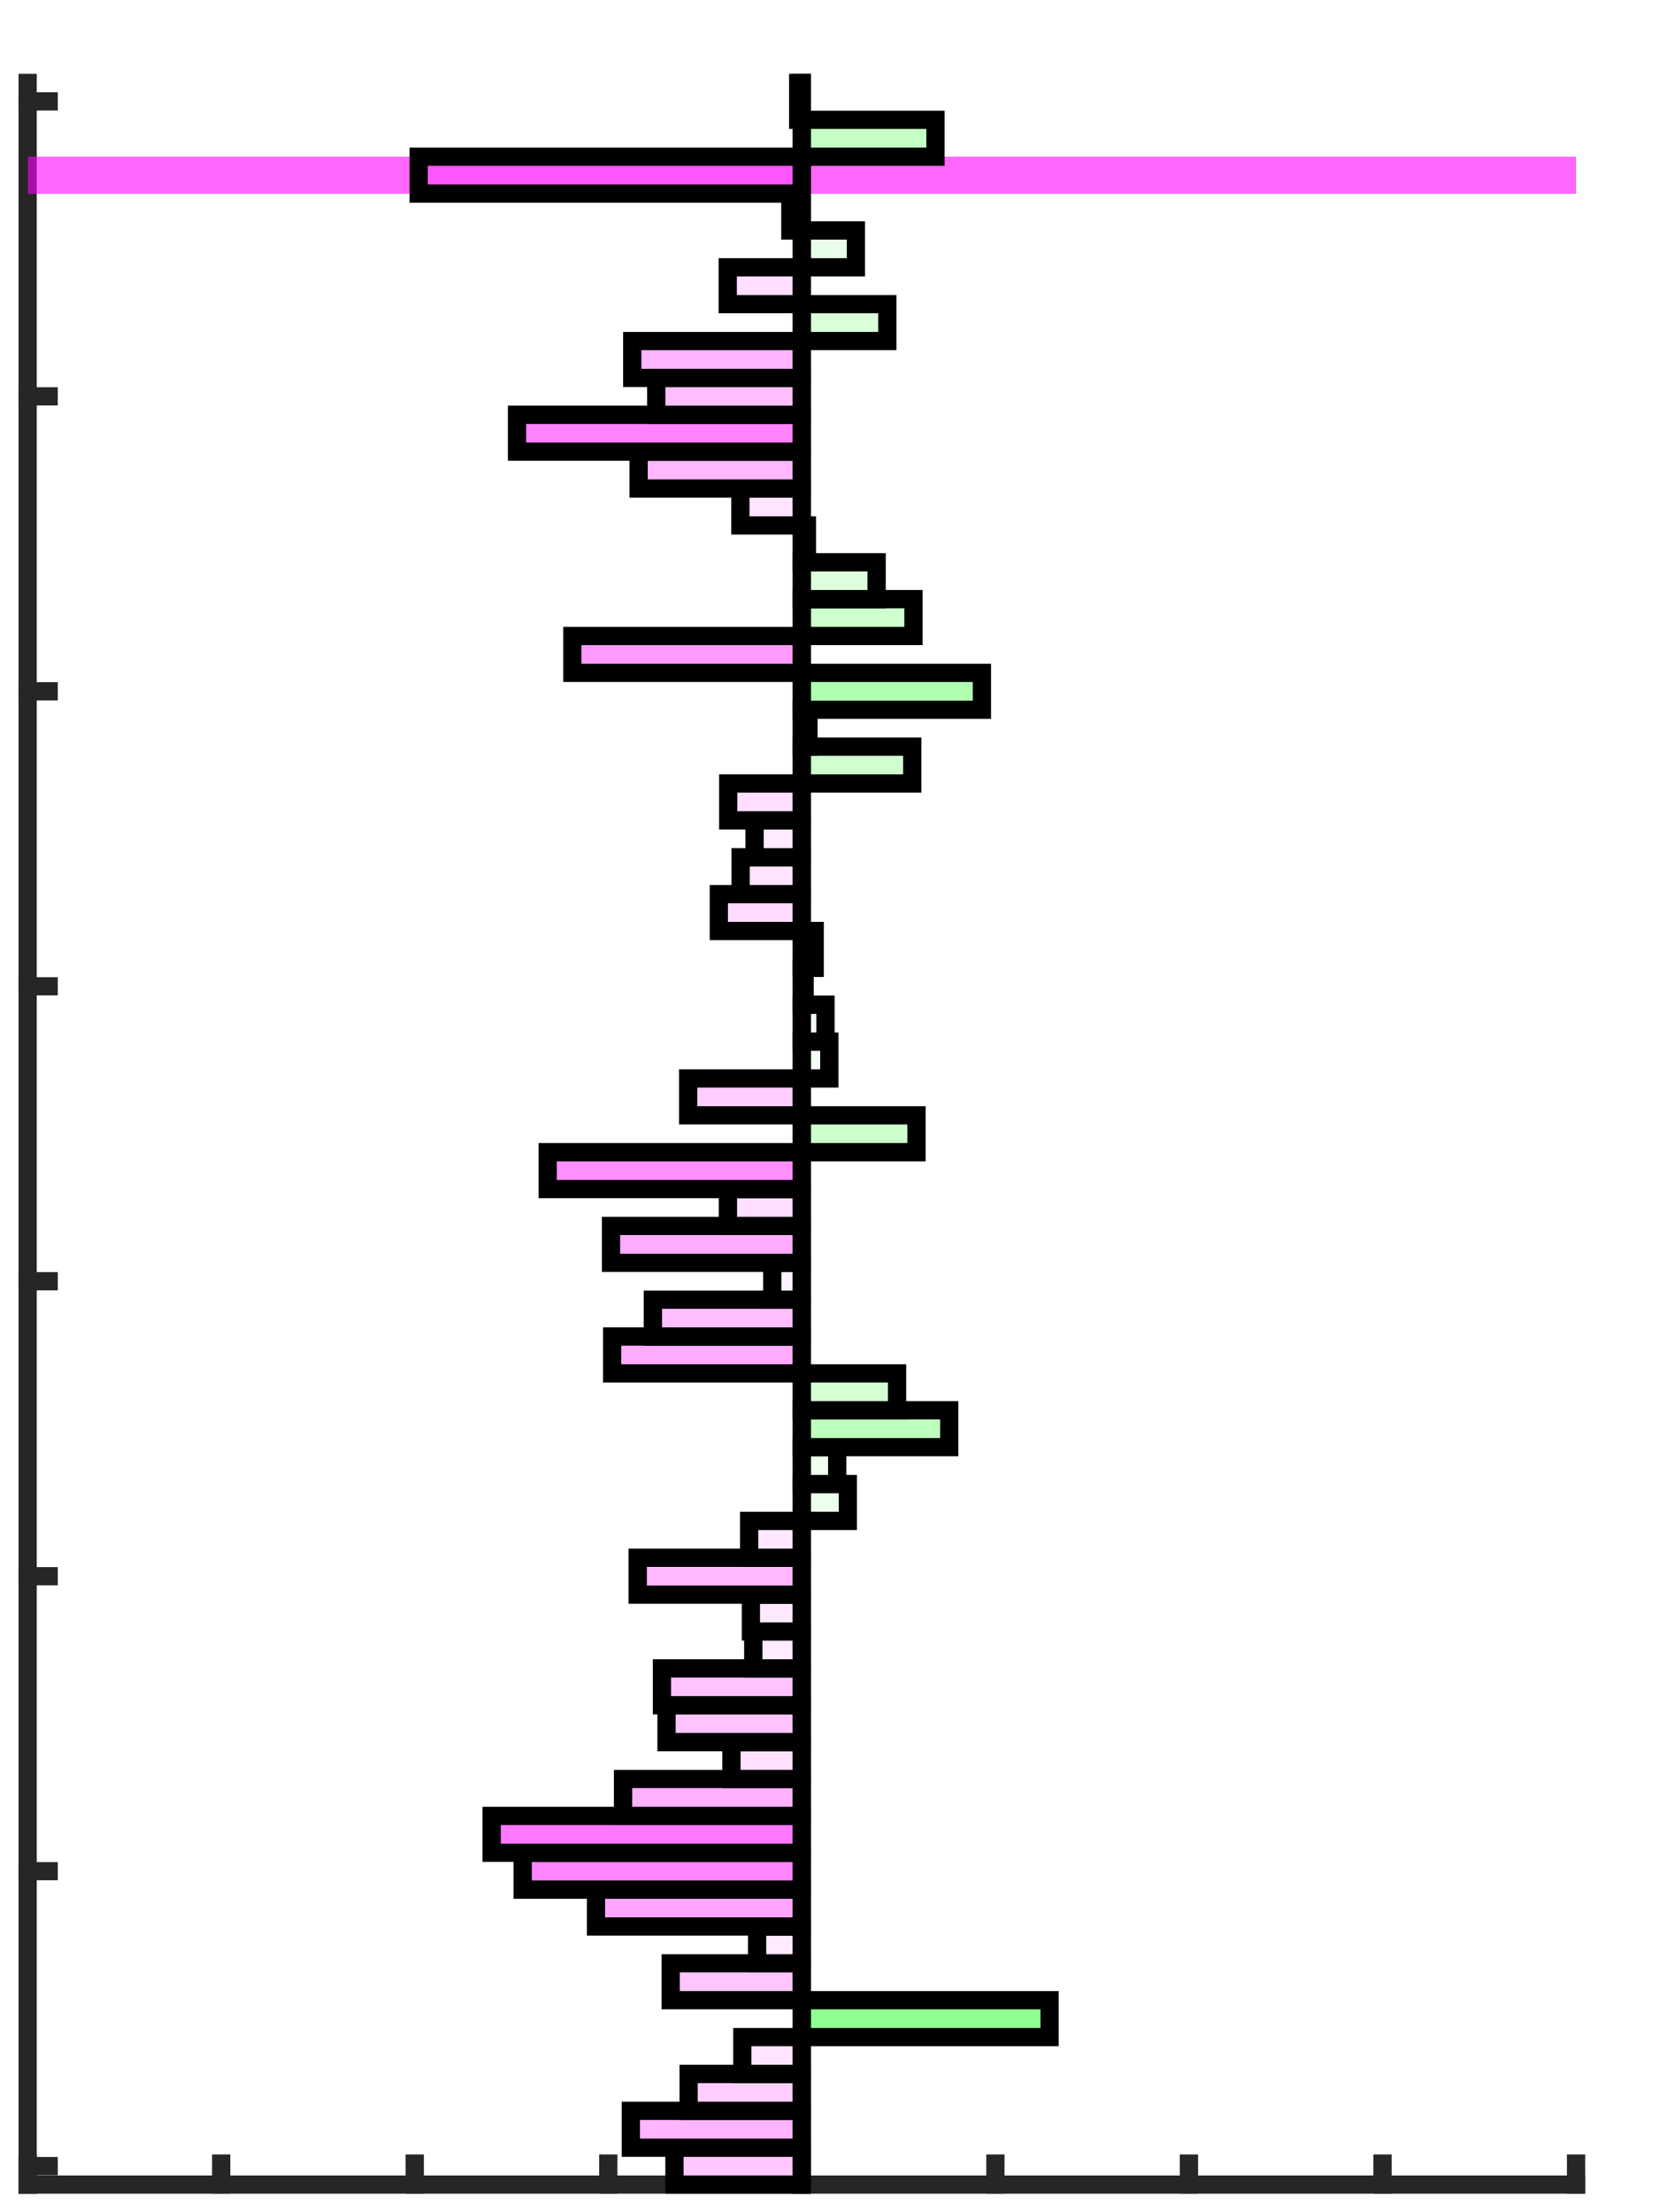 <?xml version="1.0"?>
<!DOCTYPE svg PUBLIC '-//W3C//DTD SVG 1.0//EN'
          'http://www.w3.org/TR/2001/REC-SVG-20010904/DTD/svg10.dtd'>
<svg xmlns:xlink="http://www.w3.org/1999/xlink" style="fill-opacity:1; color-rendering:auto; color-interpolation:auto; text-rendering:auto; stroke:black; stroke-linecap:square; stroke-miterlimit:10; shape-rendering:auto; stroke-opacity:1; fill:black; stroke-dasharray:none; font-weight:normal; stroke-width:1; font-family:'Dialog'; font-style:normal; stroke-linejoin:miter; font-size:12px; stroke-dashoffset:0; image-rendering:auto;" width="60" height="80" xmlns="http://www.w3.org/2000/svg"
><rect width="100%" height="100%" fill="#808080" stroke="none"/><!--Generated by the Batik Graphics2D SVG Generator--><defs id="genericDefs"
  /><g
  ><defs id="defs1"
    ><clipPath clipPathUnits="userSpaceOnUse" id="clipPath1"
      ><path d="M0 0 L60 0 L60 80 L0 80 L0 0 Z"
      /></clipPath
    ></defs
    ><g style="fill:white; stroke:white;"
    ><rect x="0" y="0" width="60" style="clip-path:url(#clipPath1); stroke:none;" height="80"
    /></g
    ><g style="fill:white; text-rendering:optimizeSpeed; color-rendering:optimizeSpeed; image-rendering:optimizeSpeed; shape-rendering:crispEdges; stroke:white; color-interpolation:sRGB;"
    ><rect x="0" width="60" height="80" y="0" style="stroke:none;"
      /><path style="stroke:none;" d="M1 79 L57 79 L57 3 L1 3 Z"
    /></g
    ><g style="fill:rgb(38,38,38); text-rendering:geometricPrecision; image-rendering:optimizeQuality; color-rendering:optimizeQuality; stroke-linejoin:round; stroke:rgb(38,38,38); color-interpolation:linearRGB; stroke-width:0.66;"
    ><line y2="79" style="fill:none;" x1="1" x2="57" y1="79"
      /><line y2="78.24" style="fill:none;" x1="1" x2="1" y1="79"
      /><line y2="78.24" style="fill:none;" x1="8" x2="8" y1="79"
      /><line y2="78.24" style="fill:none;" x1="15" x2="15" y1="79"
      /><line y2="78.24" style="fill:none;" x1="22" x2="22" y1="79"
      /><line y2="78.24" style="fill:none;" x1="29" x2="29" y1="79"
      /><line y2="78.24" style="fill:none;" x1="36" x2="36" y1="79"
      /><line y2="78.24" style="fill:none;" x1="43" x2="43" y1="79"
      /><line y2="78.24" style="fill:none;" x1="50" x2="50" y1="79"
      /><line y2="78.24" style="fill:none;" x1="57" x2="57" y1="79"
      /><line y2="3" style="fill:none;" x1="1" x2="1" y1="79"
      /><line y2="78.333" style="fill:none;" x1="1" x2="1.76" y1="78.333"
      /><line y2="67.667" style="fill:none;" x1="1" x2="1.76" y1="67.667"
      /><line y2="57" style="fill:none;" x1="1" x2="1.76" y1="57"
      /><line y2="46.333" style="fill:none;" x1="1" x2="1.76" y1="46.333"
      /><line y2="35.667" style="fill:none;" x1="1" x2="1.76" y1="35.667"
      /><line y2="25" style="fill:none;" x1="1" x2="1.76" y1="25"
      /><line y2="14.333" style="fill:none;" x1="1" x2="1.76" y1="14.333"
      /><line y2="3.667" style="fill:none;" x1="1" x2="1.76" y1="3.667"
    /></g
    ><g style="fill:rgb(255,199,255); text-rendering:optimizeSpeed; color-rendering:optimizeSpeed; image-rendering:optimizeSpeed; shape-rendering:crispEdges; stroke:rgb(255,199,255); color-interpolation:sRGB;"
    ><path style="stroke:none;" d="M24.393 77.667 L24.393 79 L29 79 L29 77.667 Z"
    /></g
    ><g style="text-rendering:geometricPrecision; stroke-width:0.66; color-interpolation:linearRGB; color-rendering:optimizeQuality; image-rendering:optimizeQuality;"
    ><path d="M29 79 L29 77.667 L24.393 77.667 L24.393 79 L29 79 L29 79" style="fill:none; fill-rule:evenodd;"
    /></g
    ><g style="fill:rgb(255,180,255); text-rendering:optimizeSpeed; color-rendering:optimizeSpeed; image-rendering:optimizeSpeed; shape-rendering:crispEdges; stroke:rgb(255,180,255); color-interpolation:sRGB;"
    ><path style="stroke:none;" d="M22.814 76.333 L22.814 77.667 L29 77.667 L29 76.333 Z"
    /></g
    ><g style="text-rendering:geometricPrecision; stroke-width:0.66; color-interpolation:linearRGB; color-rendering:optimizeQuality; image-rendering:optimizeQuality;"
    ><path d="M29 77.667 L29 76.333 L22.814 76.333 L22.814 77.667 L29 77.667 L29 77.667" style="fill:none; fill-rule:evenodd;"
    /></g
    ><g style="fill:rgb(255,205,255); text-rendering:optimizeSpeed; color-rendering:optimizeSpeed; image-rendering:optimizeSpeed; shape-rendering:crispEdges; stroke:rgb(255,205,255); color-interpolation:sRGB;"
    ><path style="stroke:none;" d="M24.905 75 L24.905 76.333 L29 76.333 L29 75 Z"
    /></g
    ><g style="text-rendering:geometricPrecision; stroke-width:0.66; color-interpolation:linearRGB; color-rendering:optimizeQuality; image-rendering:optimizeQuality;"
    ><path d="M29 76.333 L29 75 L24.905 75 L24.905 76.333 L29 76.333 L29 76.333" style="fill:none; fill-rule:evenodd;"
    /></g
    ><g style="fill:rgb(255,229,255); text-rendering:optimizeSpeed; color-rendering:optimizeSpeed; image-rendering:optimizeSpeed; shape-rendering:crispEdges; stroke:rgb(255,229,255); color-interpolation:sRGB;"
    ><path style="stroke:none;" d="M26.846 73.667 L26.846 75 L29 75 L29 73.667 Z"
    /></g
    ><g style="text-rendering:geometricPrecision; stroke-width:0.66; color-interpolation:linearRGB; color-rendering:optimizeQuality; image-rendering:optimizeQuality;"
    ><path d="M29 75 L29 73.667 L26.846 73.667 L26.846 75 L29 75 L29 75" style="fill:none; fill-rule:evenodd;"
    /></g
    ><g style="fill:rgb(146,255,146); text-rendering:optimizeSpeed; color-rendering:optimizeSpeed; image-rendering:optimizeSpeed; shape-rendering:crispEdges; stroke:rgb(146,255,146); color-interpolation:sRGB;"
    ><path style="stroke:none;" d="M29 72.333 L29 73.667 L37.96 73.667 L37.96 72.333 Z"
    /></g
    ><g style="text-rendering:geometricPrecision; stroke-width:0.66; color-interpolation:linearRGB; color-rendering:optimizeQuality; image-rendering:optimizeQuality;"
    ><path d="M29 73.667 L29 72.333 L37.96 72.333 L37.96 73.667 L29 73.667 L29 73.667" style="fill:none; fill-rule:evenodd;"
    /></g
    ><g style="fill:rgb(255,197,255); text-rendering:optimizeSpeed; color-rendering:optimizeSpeed; image-rendering:optimizeSpeed; shape-rendering:crispEdges; stroke:rgb(255,197,255); color-interpolation:sRGB;"
    ><path style="stroke:none;" d="M24.255 71 L24.255 72.333 L29 72.333 L29 71 Z"
    /></g
    ><g style="text-rendering:geometricPrecision; stroke-width:0.66; color-interpolation:linearRGB; color-rendering:optimizeQuality; image-rendering:optimizeQuality;"
    ><path d="M29 72.333 L29 71 L24.255 71 L24.255 72.333 L29 72.333 L29 72.333" style="fill:none; fill-rule:evenodd;"
    /></g
    ><g style="fill:rgb(255,235,255); text-rendering:optimizeSpeed; color-rendering:optimizeSpeed; image-rendering:optimizeSpeed; shape-rendering:crispEdges; stroke:rgb(255,235,255); color-interpolation:sRGB;"
    ><path style="stroke:none;" d="M27.382 69.667 L27.382 71 L29 71 L29 69.667 Z"
    /></g
    ><g style="text-rendering:geometricPrecision; stroke-width:0.66; color-interpolation:linearRGB; color-rendering:optimizeQuality; image-rendering:optimizeQuality;"
    ><path d="M29 71 L29 69.667 L27.382 69.667 L27.382 71 L29 71 L29 71" style="fill:none; fill-rule:evenodd;"
    /></g
    ><g style="fill:rgb(255,165,255); text-rendering:optimizeSpeed; color-rendering:optimizeSpeed; image-rendering:optimizeSpeed; shape-rendering:crispEdges; stroke:rgb(255,165,255); color-interpolation:sRGB;"
    ><path style="stroke:none;" d="M21.555 68.333 L21.555 69.667 L29 69.667 L29 68.333 Z"
    /></g
    ><g style="text-rendering:geometricPrecision; stroke-width:0.66; color-interpolation:linearRGB; color-rendering:optimizeQuality; image-rendering:optimizeQuality;"
    ><path d="M29 69.667 L29 68.333 L21.555 68.333 L21.555 69.667 L29 69.667 L29 69.667" style="fill:none; fill-rule:evenodd;"
    /></g
    ><g style="fill:rgb(255,132,255); text-rendering:optimizeSpeed; color-rendering:optimizeSpeed; image-rendering:optimizeSpeed; shape-rendering:crispEdges; stroke:rgb(255,132,255); color-interpolation:sRGB;"
    ><path style="stroke:none;" d="M18.903 67 L18.903 68.333 L29 68.333 L29 67 Z"
    /></g
    ><g style="text-rendering:geometricPrecision; stroke-width:0.66; color-interpolation:linearRGB; color-rendering:optimizeQuality; image-rendering:optimizeQuality;"
    ><path d="M29 68.333 L29 67 L18.903 67 L18.903 68.333 L29 68.333 L29 68.333" style="fill:none; fill-rule:evenodd;"
    /></g
    ><g style="fill:rgb(255,119,255); text-rendering:optimizeSpeed; color-rendering:optimizeSpeed; image-rendering:optimizeSpeed; shape-rendering:crispEdges; stroke:rgb(255,119,255); color-interpolation:sRGB;"
    ><path style="stroke:none;" d="M17.782 65.667 L17.782 67 L29 67 L29 65.667 Z"
    /></g
    ><g style="text-rendering:geometricPrecision; stroke-width:0.66; color-interpolation:linearRGB; color-rendering:optimizeQuality; image-rendering:optimizeQuality;"
    ><path d="M29 67 L29 65.667 L17.782 65.667 L17.782 67 L29 67 L29 67" style="fill:none; fill-rule:evenodd;"
    /></g
    ><g style="fill:rgb(255,176,255); text-rendering:optimizeSpeed; color-rendering:optimizeSpeed; image-rendering:optimizeSpeed; shape-rendering:crispEdges; stroke:rgb(255,176,255); color-interpolation:sRGB;"
    ><path style="stroke:none;" d="M22.533 64.333 L22.533 65.667 L29 65.667 L29 64.333 Z"
    /></g
    ><g style="text-rendering:geometricPrecision; stroke-width:0.66; color-interpolation:linearRGB; color-rendering:optimizeQuality; image-rendering:optimizeQuality;"
    ><path d="M29 65.667 L29 64.333 L22.533 64.333 L22.533 65.667 L29 65.667 L29 65.667" style="fill:none; fill-rule:evenodd;"
    /></g
    ><g style="fill:rgb(255,224,255); text-rendering:optimizeSpeed; color-rendering:optimizeSpeed; image-rendering:optimizeSpeed; shape-rendering:crispEdges; stroke:rgb(255,224,255); color-interpolation:sRGB;"
    ><path style="stroke:none;" d="M26.453 63 L26.453 64.333 L29 64.333 L29 63 Z"
    /></g
    ><g style="text-rendering:geometricPrecision; stroke-width:0.66; color-interpolation:linearRGB; color-rendering:optimizeQuality; image-rendering:optimizeQuality;"
    ><path d="M29 64.333 L29 63 L26.453 63 L26.453 64.333 L29 64.333 L29 64.333" style="fill:none; fill-rule:evenodd;"
    /></g
    ><g style="fill:rgb(255,196,255); text-rendering:optimizeSpeed; color-rendering:optimizeSpeed; image-rendering:optimizeSpeed; shape-rendering:crispEdges; stroke:rgb(255,196,255); color-interpolation:sRGB;"
    ><path style="stroke:none;" d="M24.106 61.667 L24.106 63 L29 63 L29 61.667 Z"
    /></g
    ><g style="text-rendering:geometricPrecision; stroke-width:0.66; color-interpolation:linearRGB; color-rendering:optimizeQuality; image-rendering:optimizeQuality;"
    ><path d="M29 63 L29 61.667 L24.106 61.667 L24.106 63 L29 63 L29 63" style="fill:none; fill-rule:evenodd;"
    /></g
    ><g style="fill:rgb(255,194,255); text-rendering:optimizeSpeed; color-rendering:optimizeSpeed; image-rendering:optimizeSpeed; shape-rendering:crispEdges; stroke:rgb(255,194,255); color-interpolation:sRGB;"
    ><path style="stroke:none;" d="M23.94 60.333 L23.94 61.667 L29 61.667 L29 60.333 Z"
    /></g
    ><g style="text-rendering:geometricPrecision; stroke-width:0.66; color-interpolation:linearRGB; color-rendering:optimizeQuality; image-rendering:optimizeQuality;"
    ><path d="M29 61.667 L29 60.333 L23.94 60.333 L23.94 61.667 L29 61.667 L29 61.667" style="fill:none; fill-rule:evenodd;"
    /></g
    ><g style="fill:rgb(255,234,255); text-rendering:optimizeSpeed; color-rendering:optimizeSpeed; image-rendering:optimizeSpeed; shape-rendering:crispEdges; stroke:rgb(255,234,255); color-interpolation:sRGB;"
    ><path style="stroke:none;" d="M27.243 59 L27.243 60.333 L29 60.333 L29 59 Z"
    /></g
    ><g style="text-rendering:geometricPrecision; stroke-width:0.66; color-interpolation:linearRGB; color-rendering:optimizeQuality; image-rendering:optimizeQuality;"
    ><path d="M29 60.333 L29 59 L27.243 59 L27.243 60.333 L29 60.333 L29 60.333" style="fill:none; fill-rule:evenodd;"
    /></g
    ><g style="fill:rgb(255,233,255); text-rendering:optimizeSpeed; color-rendering:optimizeSpeed; image-rendering:optimizeSpeed; shape-rendering:crispEdges; stroke:rgb(255,233,255); color-interpolation:sRGB;"
    ><path style="stroke:none;" d="M27.157 57.667 L27.157 59 L29 59 L29 57.667 Z"
    /></g
    ><g style="text-rendering:geometricPrecision; stroke-width:0.66; color-interpolation:linearRGB; color-rendering:optimizeQuality; image-rendering:optimizeQuality;"
    ><path d="M29 59 L29 57.667 L27.157 57.667 L27.157 59 L29 59 L29 59" style="fill:none; fill-rule:evenodd;"
    /></g
    ><g style="fill:rgb(255,183,255); text-rendering:optimizeSpeed; color-rendering:optimizeSpeed; image-rendering:optimizeSpeed; shape-rendering:crispEdges; stroke:rgb(255,183,255); color-interpolation:sRGB;"
    ><path style="stroke:none;" d="M23.064 56.333 L23.064 57.667 L29 57.667 L29 56.333 Z"
    /></g
    ><g style="text-rendering:geometricPrecision; stroke-width:0.66; color-interpolation:linearRGB; color-rendering:optimizeQuality; image-rendering:optimizeQuality;"
    ><path d="M29 57.667 L29 56.333 L23.064 56.333 L23.064 57.667 L29 57.667 L29 57.667" style="fill:none; fill-rule:evenodd;"
    /></g
    ><g style="fill:rgb(255,232,255); text-rendering:optimizeSpeed; color-rendering:optimizeSpeed; image-rendering:optimizeSpeed; shape-rendering:crispEdges; stroke:rgb(255,232,255); color-interpolation:sRGB;"
    ><path style="stroke:none;" d="M27.094 55 L27.094 56.333 L29 56.333 L29 55 Z"
    /></g
    ><g style="text-rendering:geometricPrecision; stroke-width:0.66; color-interpolation:linearRGB; color-rendering:optimizeQuality; image-rendering:optimizeQuality;"
    ><path d="M29 56.333 L29 55 L27.094 55 L27.094 56.333 L29 56.333 L29 56.333" style="fill:none; fill-rule:evenodd;"
    /></g
    ><g style="fill:rgb(235,255,235); text-rendering:optimizeSpeed; color-rendering:optimizeSpeed; image-rendering:optimizeSpeed; shape-rendering:crispEdges; stroke:rgb(235,255,235); color-interpolation:sRGB;"
    ><path style="stroke:none;" d="M29 53.667 L29 55 L30.663 55 L30.663 53.667 Z"
    /></g
    ><g style="text-rendering:geometricPrecision; stroke-width:0.66; color-interpolation:linearRGB; color-rendering:optimizeQuality; image-rendering:optimizeQuality;"
    ><path d="M29 55 L29 53.667 L30.663 53.667 L30.663 55 L29 55 L29 55" style="fill:none; fill-rule:evenodd;"
    /></g
    ><g style="fill:rgb(240,255,240); text-rendering:optimizeSpeed; color-rendering:optimizeSpeed; image-rendering:optimizeSpeed; shape-rendering:crispEdges; stroke:rgb(240,255,240); color-interpolation:sRGB;"
    ><path style="stroke:none;" d="M29 52.333 L29 53.667 L30.279 53.667 L30.279 52.333 Z"
    /></g
    ><g style="text-rendering:geometricPrecision; stroke-width:0.66; color-interpolation:linearRGB; color-rendering:optimizeQuality; image-rendering:optimizeQuality;"
    ><path d="M29 53.667 L29 52.333 L30.279 52.333 L30.279 53.667 L29 53.667 L29 53.667" style="fill:none; fill-rule:evenodd;"
    /></g
    ><g style="fill:rgb(190,255,190); text-rendering:optimizeSpeed; color-rendering:optimizeSpeed; image-rendering:optimizeSpeed; shape-rendering:crispEdges; stroke:rgb(190,255,190); color-interpolation:sRGB;"
    ><path style="stroke:none;" d="M29 51 L29 52.333 L34.331 52.333 L34.331 51 Z"
    /></g
    ><g style="text-rendering:geometricPrecision; stroke-width:0.66; color-interpolation:linearRGB; color-rendering:optimizeQuality; image-rendering:optimizeQuality;"
    ><path d="M29 52.333 L29 51 L34.331 51 L34.331 52.333 L29 52.333 L29 52.333" style="fill:none; fill-rule:evenodd;"
    /></g
    ><g style="fill:rgb(213,255,213); text-rendering:optimizeSpeed; color-rendering:optimizeSpeed; image-rendering:optimizeSpeed; shape-rendering:crispEdges; stroke:rgb(213,255,213); color-interpolation:sRGB;"
    ><path style="stroke:none;" d="M29 49.667 L29 51 L32.444 51 L32.444 49.667 Z"
    /></g
    ><g style="text-rendering:geometricPrecision; stroke-width:0.66; color-interpolation:linearRGB; color-rendering:optimizeQuality; image-rendering:optimizeQuality;"
    ><path d="M29 51 L29 49.667 L32.444 49.667 L32.444 51 L29 51 L29 51" style="fill:none; fill-rule:evenodd;"
    /></g
    ><g style="fill:rgb(255,172,255); text-rendering:optimizeSpeed; color-rendering:optimizeSpeed; image-rendering:optimizeSpeed; shape-rendering:crispEdges; stroke:rgb(255,172,255); color-interpolation:sRGB;"
    ><path style="stroke:none;" d="M22.139 48.333 L22.139 49.667 L29 49.667 L29 48.333 Z"
    /></g
    ><g style="text-rendering:geometricPrecision; stroke-width:0.66; color-interpolation:linearRGB; color-rendering:optimizeQuality; image-rendering:optimizeQuality;"
    ><path d="M29 49.667 L29 48.333 L22.139 48.333 L22.139 49.667 L29 49.667 L29 49.667" style="fill:none; fill-rule:evenodd;"
    /></g
    ><g style="fill:rgb(255,190,255); text-rendering:optimizeSpeed; color-rendering:optimizeSpeed; image-rendering:optimizeSpeed; shape-rendering:crispEdges; stroke:rgb(255,190,255); color-interpolation:sRGB;"
    ><path style="stroke:none;" d="M23.612 47 L23.612 48.333 L29 48.333 L29 47 Z"
    /></g
    ><g style="text-rendering:geometricPrecision; stroke-width:0.66; color-interpolation:linearRGB; color-rendering:optimizeQuality; image-rendering:optimizeQuality;"
    ><path d="M29 48.333 L29 47 L23.612 47 L23.612 48.333 L29 48.333 L29 48.333" style="fill:none; fill-rule:evenodd;"
    /></g
    ><g style="fill:rgb(255,242,255); text-rendering:optimizeSpeed; color-rendering:optimizeSpeed; image-rendering:optimizeSpeed; shape-rendering:crispEdges; stroke:rgb(255,242,255); color-interpolation:sRGB;"
    ><path style="stroke:none;" d="M27.929 45.667 L27.929 47 L29 47 L29 45.667 Z"
    /></g
    ><g style="text-rendering:geometricPrecision; stroke-width:0.66; color-interpolation:linearRGB; color-rendering:optimizeQuality; image-rendering:optimizeQuality;"
    ><path d="M29 47 L29 45.667 L27.929 45.667 L27.929 47 L29 47 L29 47" style="fill:none; fill-rule:evenodd;"
    /></g
    ><g style="fill:rgb(255,171,255); text-rendering:optimizeSpeed; color-rendering:optimizeSpeed; image-rendering:optimizeSpeed; shape-rendering:crispEdges; stroke:rgb(255,171,255); color-interpolation:sRGB;"
    ><path style="stroke:none;" d="M22.098 44.333 L22.098 45.667 L29 45.667 L29 44.333 Z"
    /></g
    ><g style="text-rendering:geometricPrecision; stroke-width:0.66; color-interpolation:linearRGB; color-rendering:optimizeQuality; image-rendering:optimizeQuality;"
    ><path d="M29 45.667 L29 44.333 L22.098 44.333 L22.098 45.667 L29 45.667 L29 45.667" style="fill:none; fill-rule:evenodd;"
    /></g
    ><g style="fill:rgb(255,223,255); text-rendering:optimizeSpeed; color-rendering:optimizeSpeed; image-rendering:optimizeSpeed; shape-rendering:crispEdges; stroke:rgb(255,223,255); color-interpolation:sRGB;"
    ><path style="stroke:none;" d="M26.327 43 L26.327 44.333 L29 44.333 L29 43 Z"
    /></g
    ><g style="text-rendering:geometricPrecision; stroke-width:0.66; color-interpolation:linearRGB; color-rendering:optimizeQuality; image-rendering:optimizeQuality;"
    ><path d="M29 44.333 L29 43 L26.327 43 L26.327 44.333 L29 44.333 L29 44.333" style="fill:none; fill-rule:evenodd;"
    /></g
    ><g style="fill:rgb(255,143,255); text-rendering:optimizeSpeed; color-rendering:optimizeSpeed; image-rendering:optimizeSpeed; shape-rendering:crispEdges; stroke:rgb(255,143,255); color-interpolation:sRGB;"
    ><path style="stroke:none;" d="M19.808 41.667 L19.808 43 L29 43 L29 41.667 Z"
    /></g
    ><g style="text-rendering:geometricPrecision; stroke-width:0.66; color-interpolation:linearRGB; color-rendering:optimizeQuality; image-rendering:optimizeQuality;"
    ><path d="M29 43 L29 41.667 L19.808 41.667 L19.808 43 L29 43 L29 43" style="fill:none; fill-rule:evenodd;"
    /></g
    ><g style="fill:rgb(205,255,205); text-rendering:optimizeSpeed; color-rendering:optimizeSpeed; image-rendering:optimizeSpeed; shape-rendering:crispEdges; stroke:rgb(205,255,205); color-interpolation:sRGB;"
    ><path style="stroke:none;" d="M29 40.333 L29 41.667 L33.146 41.667 L33.146 40.333 Z"
    /></g
    ><g style="text-rendering:geometricPrecision; stroke-width:0.66; color-interpolation:linearRGB; color-rendering:optimizeQuality; image-rendering:optimizeQuality;"
    ><path d="M29 41.667 L29 40.333 L33.146 40.333 L33.146 41.667 L29 41.667 L29 41.667" style="fill:none; fill-rule:evenodd;"
    /></g
    ><g style="fill:rgb(255,205,255); text-rendering:optimizeSpeed; color-rendering:optimizeSpeed; image-rendering:optimizeSpeed; shape-rendering:crispEdges; stroke:rgb(255,205,255); color-interpolation:sRGB;"
    ><path style="stroke:none;" d="M24.889 39 L24.889 40.333 L29 40.333 L29 39 Z"
    /></g
    ><g style="text-rendering:geometricPrecision; stroke-width:0.66; color-interpolation:linearRGB; color-rendering:optimizeQuality; image-rendering:optimizeQuality;"
    ><path d="M29 40.333 L29 39 L24.889 39 L24.889 40.333 L29 40.333 L29 40.333" style="fill:none; fill-rule:evenodd;"
    /></g
    ><g style="fill:rgb(243,255,243); text-rendering:optimizeSpeed; color-rendering:optimizeSpeed; image-rendering:optimizeSpeed; shape-rendering:crispEdges; stroke:rgb(243,255,243); color-interpolation:sRGB;"
    ><path style="stroke:none;" d="M29 37.667 L29 39 L29.994 39 L29.994 37.667 Z"
    /></g
    ><g style="text-rendering:geometricPrecision; stroke-width:0.66; color-interpolation:linearRGB; color-rendering:optimizeQuality; image-rendering:optimizeQuality;"
    ><path d="M29 39 L29 37.667 L29.994 37.667 L29.994 39 L29 39 L29 39" style="fill:none; fill-rule:evenodd;"
    /></g
    ><g style="fill:rgb(245,255,245); text-rendering:optimizeSpeed; color-rendering:optimizeSpeed; image-rendering:optimizeSpeed; shape-rendering:crispEdges; stroke:rgb(245,255,245); color-interpolation:sRGB;"
    ><path style="stroke:none;" d="M29 36.333 L29 37.667 L29.855 37.667 L29.855 36.333 Z"
    /></g
    ><g style="text-rendering:geometricPrecision; stroke-width:0.66; color-interpolation:linearRGB; color-rendering:optimizeQuality; image-rendering:optimizeQuality;"
    ><path d="M29 37.667 L29 36.333 L29.855 36.333 L29.855 37.667 L29 37.667 L29 37.667" style="fill:none; fill-rule:evenodd;"
    /></g
    ><g style="fill:rgb(254,255,254); text-rendering:optimizeSpeed; color-rendering:optimizeSpeed; image-rendering:optimizeSpeed; shape-rendering:crispEdges; stroke:rgb(254,255,254); color-interpolation:sRGB;"
    ><path style="stroke:none;" d="M29 35 L29 36.333 L29.102 36.333 L29.102 35 Z"
    /></g
    ><g style="text-rendering:geometricPrecision; stroke-width:0.66; color-interpolation:linearRGB; color-rendering:optimizeQuality; image-rendering:optimizeQuality;"
    ><path d="M29 36.333 L29 35 L29.102 35 L29.102 36.333 L29 36.333 L29 36.333" style="fill:none; fill-rule:evenodd;"
    /></g
    ><g style="fill:rgb(249,255,249); text-rendering:optimizeSpeed; color-rendering:optimizeSpeed; image-rendering:optimizeSpeed; shape-rendering:crispEdges; stroke:rgb(249,255,249); color-interpolation:sRGB;"
    ><path style="stroke:none;" d="M29 33.667 L29 35 L29.464 35 L29.464 33.667 Z"
    /></g
    ><g style="text-rendering:geometricPrecision; stroke-width:0.66; color-interpolation:linearRGB; color-rendering:optimizeQuality; image-rendering:optimizeQuality;"
    ><path d="M29 35 L29 33.667 L29.464 33.667 L29.464 35 L29 35 L29 35" style="fill:none; fill-rule:evenodd;"
    /></g
    ><g style="fill:rgb(255,219,255); text-rendering:optimizeSpeed; color-rendering:optimizeSpeed; image-rendering:optimizeSpeed; shape-rendering:crispEdges; stroke:rgb(255,219,255); color-interpolation:sRGB;"
    ><path style="stroke:none;" d="M25.997 32.333 L25.997 33.667 L29 33.667 L29 32.333 Z"
    /></g
    ><g style="text-rendering:geometricPrecision; stroke-width:0.66; color-interpolation:linearRGB; color-rendering:optimizeQuality; image-rendering:optimizeQuality;"
    ><path d="M29 33.667 L29 32.333 L25.997 32.333 L25.997 33.667 L29 33.667 L29 33.667" style="fill:none; fill-rule:evenodd;"
    /></g
    ><g style="fill:rgb(255,228,255); text-rendering:optimizeSpeed; color-rendering:optimizeSpeed; image-rendering:optimizeSpeed; shape-rendering:crispEdges; stroke:rgb(255,228,255); color-interpolation:sRGB;"
    ><path style="stroke:none;" d="M26.786 31 L26.786 32.333 L29 32.333 L29 31 Z"
    /></g
    ><g style="text-rendering:geometricPrecision; stroke-width:0.66; color-interpolation:linearRGB; color-rendering:optimizeQuality; image-rendering:optimizeQuality;"
    ><path d="M29 32.333 L29 31 L26.786 31 L26.786 32.333 L29 32.333 L29 32.333" style="fill:none; fill-rule:evenodd;"
    /></g
    ><g style="fill:rgb(255,234,255); text-rendering:optimizeSpeed; color-rendering:optimizeSpeed; image-rendering:optimizeSpeed; shape-rendering:crispEdges; stroke:rgb(255,234,255); color-interpolation:sRGB;"
    ><path style="stroke:none;" d="M27.29 29.667 L27.29 31 L29 31 L29 29.667 Z"
    /></g
    ><g style="text-rendering:geometricPrecision; stroke-width:0.66; color-interpolation:linearRGB; color-rendering:optimizeQuality; image-rendering:optimizeQuality;"
    ><path d="M29 31 L29 29.667 L27.29 29.667 L27.29 31 L29 31 L29 31" style="fill:none; fill-rule:evenodd;"
    /></g
    ><g style="fill:rgb(255,223,255); text-rendering:optimizeSpeed; color-rendering:optimizeSpeed; image-rendering:optimizeSpeed; shape-rendering:crispEdges; stroke:rgb(255,223,255); color-interpolation:sRGB;"
    ><path style="stroke:none;" d="M26.338 28.333 L26.338 29.667 L29 29.667 L29 28.333 Z"
    /></g
    ><g style="text-rendering:geometricPrecision; stroke-width:0.66; color-interpolation:linearRGB; color-rendering:optimizeQuality; image-rendering:optimizeQuality;"
    ><path d="M29 29.667 L29 28.333 L26.338 28.333 L26.338 29.667 L29 29.667 L29 29.667" style="fill:none; fill-rule:evenodd;"
    /></g
    ><g style="fill:rgb(207,255,207); text-rendering:optimizeSpeed; color-rendering:optimizeSpeed; image-rendering:optimizeSpeed; shape-rendering:crispEdges; stroke:rgb(207,255,207); color-interpolation:sRGB;"
    ><path style="stroke:none;" d="M29 27 L29 28.333 L32.993 28.333 L32.993 27 Z"
    /></g
    ><g style="text-rendering:geometricPrecision; stroke-width:0.66; color-interpolation:linearRGB; color-rendering:optimizeQuality; image-rendering:optimizeQuality;"
    ><path d="M29 28.333 L29 27 L32.993 27 L32.993 28.333 L29 28.333 L29 28.333" style="fill:none; fill-rule:evenodd;"
    /></g
    ><g style="fill:rgb(252,255,252); text-rendering:optimizeSpeed; color-rendering:optimizeSpeed; image-rendering:optimizeSpeed; shape-rendering:crispEdges; stroke:rgb(252,255,252); color-interpolation:sRGB;"
    ><path style="stroke:none;" d="M29 25.667 L29 27 L29.238 27 L29.238 25.667 Z"
    /></g
    ><g style="text-rendering:geometricPrecision; stroke-width:0.66; color-interpolation:linearRGB; color-rendering:optimizeQuality; image-rendering:optimizeQuality;"
    ><path d="M29 27 L29 25.667 L29.238 25.667 L29.238 27 L29 27 L29 27" style="fill:none; fill-rule:evenodd;"
    /></g
    ><g style="fill:rgb(176,255,176); text-rendering:optimizeSpeed; color-rendering:optimizeSpeed; image-rendering:optimizeSpeed; shape-rendering:crispEdges; stroke:rgb(176,255,176); color-interpolation:sRGB;"
    ><path style="stroke:none;" d="M29 24.333 L29 25.667 L35.512 25.667 L35.512 24.333 Z"
    /></g
    ><g style="text-rendering:geometricPrecision; stroke-width:0.66; color-interpolation:linearRGB; color-rendering:optimizeQuality; image-rendering:optimizeQuality;"
    ><path d="M29 25.667 L29 24.333 L35.512 24.333 L35.512 25.667 L29 25.667 L29 25.667" style="fill:none; fill-rule:evenodd;"
    /></g
    ><g style="fill:rgb(255,154,255); text-rendering:optimizeSpeed; color-rendering:optimizeSpeed; image-rendering:optimizeSpeed; shape-rendering:crispEdges; stroke:rgb(255,154,255); color-interpolation:sRGB;"
    ><path style="stroke:none;" d="M20.699 23 L20.699 24.333 L29 24.333 L29 23 Z"
    /></g
    ><g style="text-rendering:geometricPrecision; stroke-width:0.66; color-interpolation:linearRGB; color-rendering:optimizeQuality; image-rendering:optimizeQuality;"
    ><path d="M29 24.333 L29 23 L20.699 23 L20.699 24.333 L29 24.333 L29 24.333" style="fill:none; fill-rule:evenodd;"
    /></g
    ><g style="fill:rgb(206,255,206); text-rendering:optimizeSpeed; color-rendering:optimizeSpeed; image-rendering:optimizeSpeed; shape-rendering:crispEdges; stroke:rgb(206,255,206); color-interpolation:sRGB;"
    ><path style="stroke:none;" d="M29 21.667 L29 23 L33.038 23 L33.038 21.667 Z"
    /></g
    ><g style="text-rendering:geometricPrecision; stroke-width:0.66; color-interpolation:linearRGB; color-rendering:optimizeQuality; image-rendering:optimizeQuality;"
    ><path d="M29 23 L29 21.667 L33.038 21.667 L33.038 23 L29 23 L29 23" style="fill:none; fill-rule:evenodd;"
    /></g
    ><g style="fill:rgb(222,255,222); text-rendering:optimizeSpeed; color-rendering:optimizeSpeed; image-rendering:optimizeSpeed; shape-rendering:crispEdges; stroke:rgb(222,255,222); color-interpolation:sRGB;"
    ><path style="stroke:none;" d="M29 20.333 L29 21.667 L31.704 21.667 L31.704 20.333 Z"
    /></g
    ><g style="text-rendering:geometricPrecision; stroke-width:0.66; color-interpolation:linearRGB; color-rendering:optimizeQuality; image-rendering:optimizeQuality;"
    ><path d="M29 21.667 L29 20.333 L31.704 20.333 L31.704 21.667 L29 21.667 L29 21.667" style="fill:none; fill-rule:evenodd;"
    /></g
    ><g style="fill:rgb(253,255,253); text-rendering:optimizeSpeed; color-rendering:optimizeSpeed; image-rendering:optimizeSpeed; shape-rendering:crispEdges; stroke:rgb(253,255,253); color-interpolation:sRGB;"
    ><path style="stroke:none;" d="M29 19 L29 20.333 L29.182 20.333 L29.182 19 Z"
    /></g
    ><g style="text-rendering:geometricPrecision; stroke-width:0.66; color-interpolation:linearRGB; color-rendering:optimizeQuality; image-rendering:optimizeQuality;"
    ><path d="M29 20.333 L29 19 L29.182 19 L29.182 20.333 L29 20.333 L29 20.333" style="fill:none; fill-rule:evenodd;"
    /></g
    ><g style="fill:rgb(255,228,255); text-rendering:optimizeSpeed; color-rendering:optimizeSpeed; image-rendering:optimizeSpeed; shape-rendering:crispEdges; stroke:rgb(255,228,255); color-interpolation:sRGB;"
    ><path style="stroke:none;" d="M26.776 17.667 L26.776 19 L29 19 L29 17.667 Z"
    /></g
    ><g style="text-rendering:geometricPrecision; stroke-width:0.66; color-interpolation:linearRGB; color-rendering:optimizeQuality; image-rendering:optimizeQuality;"
    ><path d="M29 19 L29 17.667 L26.776 17.667 L26.776 19 L29 19 L29 19" style="fill:none; fill-rule:evenodd;"
    /></g
    ><g style="fill:rgb(255,183,255); text-rendering:optimizeSpeed; color-rendering:optimizeSpeed; image-rendering:optimizeSpeed; shape-rendering:crispEdges; stroke:rgb(255,183,255); color-interpolation:sRGB;"
    ><path style="stroke:none;" d="M23.096 16.333 L23.096 17.667 L29 17.667 L29 16.333 Z"
    /></g
    ><g style="text-rendering:geometricPrecision; stroke-width:0.66; color-interpolation:linearRGB; color-rendering:optimizeQuality; image-rendering:optimizeQuality;"
    ><path d="M29 17.667 L29 16.333 L23.096 16.333 L23.096 17.667 L29 17.667 L29 17.667" style="fill:none; fill-rule:evenodd;"
    /></g
    ><g style="fill:rgb(255,130,255); text-rendering:optimizeSpeed; color-rendering:optimizeSpeed; image-rendering:optimizeSpeed; shape-rendering:crispEdges; stroke:rgb(255,130,255); color-interpolation:sRGB;"
    ><path style="stroke:none;" d="M18.698 15 L18.698 16.333 L29 16.333 L29 15 Z"
    /></g
    ><g style="text-rendering:geometricPrecision; stroke-width:0.66; color-interpolation:linearRGB; color-rendering:optimizeQuality; image-rendering:optimizeQuality;"
    ><path d="M29 16.333 L29 15 L18.698 15 L18.698 16.333 L29 16.333 L29 16.333" style="fill:none; fill-rule:evenodd;"
    /></g
    ><g style="fill:rgb(255,191,255); text-rendering:optimizeSpeed; color-rendering:optimizeSpeed; image-rendering:optimizeSpeed; shape-rendering:crispEdges; stroke:rgb(255,191,255); color-interpolation:sRGB;"
    ><path style="stroke:none;" d="M23.734 13.667 L23.734 15 L29 15 L29 13.667 Z"
    /></g
    ><g style="text-rendering:geometricPrecision; stroke-width:0.66; color-interpolation:linearRGB; color-rendering:optimizeQuality; image-rendering:optimizeQuality;"
    ><path d="M29 15 L29 13.667 L23.734 13.667 L23.734 15 L29 15 L29 15" style="fill:none; fill-rule:evenodd;"
    /></g
    ><g style="fill:rgb(255,181,255); text-rendering:optimizeSpeed; color-rendering:optimizeSpeed; image-rendering:optimizeSpeed; shape-rendering:crispEdges; stroke:rgb(255,181,255); color-interpolation:sRGB;"
    ><path style="stroke:none;" d="M22.866 12.333 L22.866 13.667 L29 13.667 L29 12.333 Z"
    /></g
    ><g style="text-rendering:geometricPrecision; stroke-width:0.66; color-interpolation:linearRGB; color-rendering:optimizeQuality; image-rendering:optimizeQuality;"
    ><path d="M29 13.667 L29 12.333 L22.866 12.333 L22.866 13.667 L29 13.667 L29 13.667" style="fill:none; fill-rule:evenodd;"
    /></g
    ><g style="fill:rgb(218,255,218); text-rendering:optimizeSpeed; color-rendering:optimizeSpeed; image-rendering:optimizeSpeed; shape-rendering:crispEdges; stroke:rgb(218,255,218); color-interpolation:sRGB;"
    ><path style="stroke:none;" d="M29 11 L29 12.333 L32.092 12.333 L32.092 11 Z"
    /></g
    ><g style="text-rendering:geometricPrecision; stroke-width:0.66; color-interpolation:linearRGB; color-rendering:optimizeQuality; image-rendering:optimizeQuality;"
    ><path d="M29 12.333 L29 11 L32.092 11 L32.092 12.333 L29 12.333 L29 12.333" style="fill:none; fill-rule:evenodd;"
    /></g
    ><g style="fill:rgb(255,222,255); text-rendering:optimizeSpeed; color-rendering:optimizeSpeed; image-rendering:optimizeSpeed; shape-rendering:crispEdges; stroke:rgb(255,222,255); color-interpolation:sRGB;"
    ><path style="stroke:none;" d="M26.32 9.667 L26.32 11 L29 11 L29 9.667 Z"
    /></g
    ><g style="text-rendering:geometricPrecision; stroke-width:0.66; color-interpolation:linearRGB; color-rendering:optimizeQuality; image-rendering:optimizeQuality;"
    ><path d="M29 11 L29 9.667 L26.32 9.667 L26.32 11 L29 11 L29 11" style="fill:none; fill-rule:evenodd;"
    /></g
    ><g style="fill:rgb(231,255,231); text-rendering:optimizeSpeed; color-rendering:optimizeSpeed; image-rendering:optimizeSpeed; shape-rendering:crispEdges; stroke:rgb(231,255,231); color-interpolation:sRGB;"
    ><path style="stroke:none;" d="M29 8.333 L29 9.667 L30.955 9.667 L30.955 8.333 Z"
    /></g
    ><g style="text-rendering:geometricPrecision; stroke-width:0.66; color-interpolation:linearRGB; color-rendering:optimizeQuality; image-rendering:optimizeQuality;"
    ><path d="M29 9.667 L29 8.333 L30.955 8.333 L30.955 9.667 L29 9.667 L29 9.667" style="fill:none; fill-rule:evenodd;"
    /></g
    ><g style="fill:rgb(255,250,255); text-rendering:optimizeSpeed; color-rendering:optimizeSpeed; image-rendering:optimizeSpeed; shape-rendering:crispEdges; stroke:rgb(255,250,255); color-interpolation:sRGB;"
    ><path style="stroke:none;" d="M28.585 7 L28.585 8.333 L29 8.333 L29 7 Z"
    /></g
    ><g style="text-rendering:geometricPrecision; stroke-width:0.66; color-interpolation:linearRGB; color-rendering:optimizeQuality; image-rendering:optimizeQuality;"
    ><path d="M29 8.333 L29 7 L28.585 7 L28.585 8.333 L29 8.333 L29 8.333" style="fill:none; fill-rule:evenodd;"
    /></g
    ><g style="fill-opacity:0.6; fill:rgb(255,0,255); text-rendering:optimizeSpeed; image-rendering:optimizeSpeed; color-rendering:optimizeSpeed; shape-rendering:crispEdges; stroke:rgb(255,0,255); color-interpolation:sRGB; stroke-opacity:0.6;"
    ><path style="stroke:none;" d="M1 5.667 L1 7 L57 7 L57 5.667 Z"
    /></g
    ><g style="fill:rgb(255,87,255); text-rendering:optimizeSpeed; color-rendering:optimizeSpeed; image-rendering:optimizeSpeed; shape-rendering:crispEdges; stroke:rgb(255,87,255); color-interpolation:sRGB;"
    ><path style="stroke:none;" d="M15.141 5.667 L15.141 7 L29 7 L29 5.667 Z"
    /></g
    ><g style="text-rendering:geometricPrecision; stroke-width:0.66; color-interpolation:linearRGB; color-rendering:optimizeQuality; image-rendering:optimizeQuality;"
    ><path d="M29 7 L29 5.667 L15.141 5.667 L15.141 7 L29 7 L29 7" style="fill:none; fill-rule:evenodd;"
    /></g
    ><g style="fill:rgb(196,255,196); text-rendering:optimizeSpeed; color-rendering:optimizeSpeed; image-rendering:optimizeSpeed; shape-rendering:crispEdges; stroke:rgb(196,255,196); color-interpolation:sRGB;"
    ><path style="stroke:none;" d="M29 4.333 L29 5.667 L33.833 5.667 L33.833 4.333 Z"
    /></g
    ><g style="text-rendering:geometricPrecision; stroke-width:0.66; color-interpolation:linearRGB; color-rendering:optimizeQuality; image-rendering:optimizeQuality;"
    ><path d="M29 5.667 L29 4.333 L33.833 4.333 L33.833 5.667 L29 5.667 L29 5.667" style="fill:none; fill-rule:evenodd;"
    /></g
    ><g style="fill:rgb(255,253,255); text-rendering:optimizeSpeed; color-rendering:optimizeSpeed; image-rendering:optimizeSpeed; shape-rendering:crispEdges; stroke:rgb(255,253,255); color-interpolation:sRGB;"
    ><path style="stroke:none;" d="M28.869 3 L28.869 4.333 L29 4.333 L29 3 Z"
    /></g
    ><g style="text-rendering:geometricPrecision; stroke-width:0.66; color-interpolation:linearRGB; color-rendering:optimizeQuality; image-rendering:optimizeQuality;"
    ><path d="M29 4.333 L29 3 L28.869 3 L28.869 4.333 L29 4.333 L29 4.333" style="fill:none; fill-rule:evenodd;"
      /><line x1="29" x2="29" y1="79" style="stroke-linecap:butt; fill:none; stroke-linejoin:round;" y2="3"
    /></g
  ></g
></svg
>
